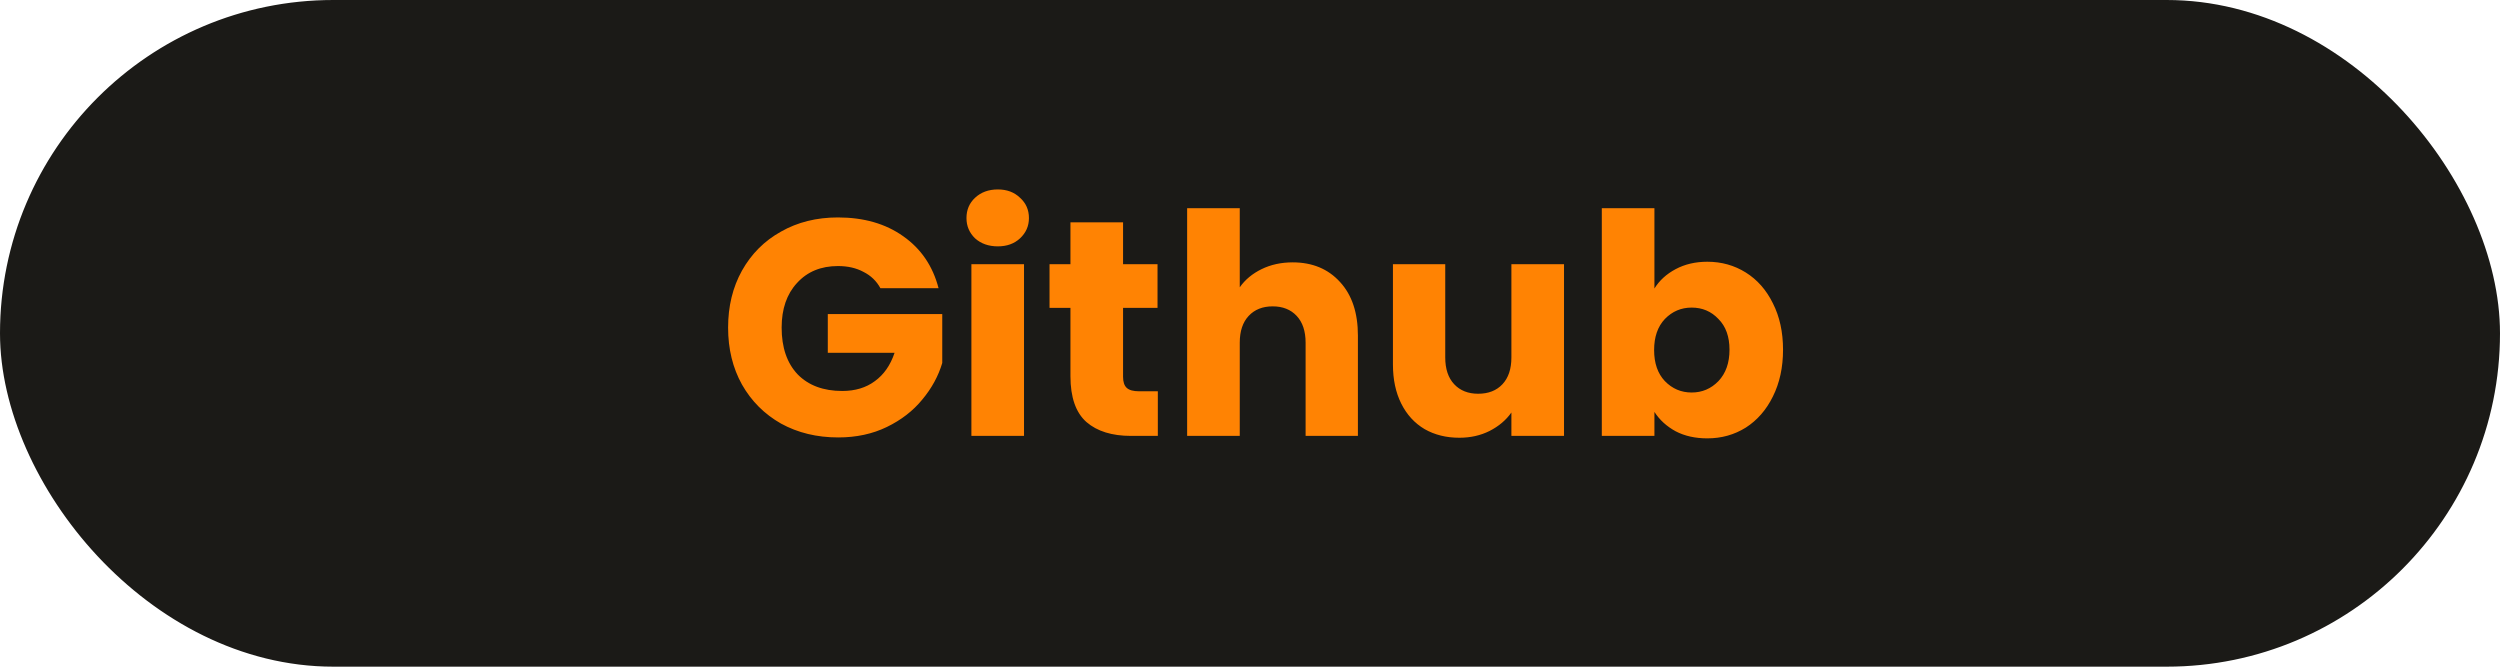 <svg width="195" height="52" viewBox="0 0 195 52" fill="none" xmlns="http://www.w3.org/2000/svg">
<rect x="0.5" y="0.5" width="194" height="51" rx="25.5" fill="#1B1A17" stroke="#1B1A17"/>
<path d="M68.672 22.48C68.368 21.92 67.928 21.496 67.352 21.208C66.792 20.904 66.128 20.752 65.36 20.752C64.032 20.752 62.968 21.192 62.168 22.072C61.368 22.936 60.968 24.096 60.968 25.552C60.968 27.104 61.384 28.32 62.216 29.2C63.064 30.064 64.224 30.496 65.696 30.496C66.704 30.496 67.552 30.24 68.24 29.728C68.944 29.216 69.456 28.48 69.776 27.52H64.568V24.496H73.496V28.312C73.192 29.336 72.672 30.288 71.936 31.168C71.216 32.048 70.296 32.76 69.176 33.304C68.056 33.848 66.792 34.12 65.384 34.12C63.72 34.12 62.232 33.76 60.92 33.04C59.624 32.304 58.608 31.288 57.872 29.992C57.152 28.696 56.792 27.216 56.792 25.552C56.792 23.888 57.152 22.408 57.872 21.112C58.608 19.8 59.624 18.784 60.92 18.064C62.216 17.328 63.696 16.96 65.36 16.96C67.376 16.96 69.072 17.448 70.448 18.424C71.84 19.4 72.76 20.752 73.208 22.48H68.672ZM77.833 19.216C77.113 19.216 76.521 19.008 76.057 18.592C75.609 18.16 75.385 17.632 75.385 17.008C75.385 16.368 75.609 15.84 76.057 15.424C76.521 14.992 77.113 14.776 77.833 14.776C78.537 14.776 79.113 14.992 79.561 15.424C80.025 15.84 80.257 16.368 80.257 17.008C80.257 17.632 80.025 18.16 79.561 18.592C79.113 19.008 78.537 19.216 77.833 19.216ZM79.873 20.608V34H75.769V20.608H79.873ZM90.311 30.52V34H88.223C86.735 34 85.575 33.64 84.743 32.92C83.911 32.184 83.495 30.992 83.495 29.344V24.016H81.863V20.608H83.495V17.344H87.599V20.608H90.287V24.016H87.599V29.392C87.599 29.792 87.695 30.08 87.887 30.256C88.079 30.432 88.399 30.52 88.847 30.52H90.311ZM100.829 20.464C102.365 20.464 103.597 20.976 104.525 22C105.453 23.008 105.917 24.4 105.917 26.176V34H101.837V26.728C101.837 25.832 101.605 25.136 101.141 24.64C100.677 24.144 100.053 23.896 99.269 23.896C98.485 23.896 97.861 24.144 97.397 24.64C96.933 25.136 96.701 25.832 96.701 26.728V34H92.597V16.24H96.701V22.408C97.117 21.816 97.685 21.344 98.405 20.992C99.125 20.64 99.933 20.464 100.829 20.464ZM121.993 20.608V34H117.889V32.176C117.473 32.768 116.905 33.248 116.185 33.616C115.481 33.968 114.697 34.144 113.833 34.144C112.809 34.144 111.905 33.92 111.121 33.472C110.337 33.008 109.729 32.344 109.297 31.48C108.865 30.616 108.649 29.6 108.649 28.432V20.608H112.729V27.88C112.729 28.776 112.961 29.472 113.425 29.968C113.889 30.464 114.513 30.712 115.297 30.712C116.097 30.712 116.729 30.464 117.193 29.968C117.657 29.472 117.889 28.776 117.889 27.88V20.608H121.993ZM129.045 22.504C129.429 21.88 129.981 21.376 130.701 20.992C131.421 20.608 132.245 20.416 133.173 20.416C134.277 20.416 135.277 20.696 136.173 21.256C137.069 21.816 137.773 22.616 138.285 23.656C138.813 24.696 139.077 25.904 139.077 27.28C139.077 28.656 138.813 29.872 138.285 30.928C137.773 31.968 137.069 32.776 136.173 33.352C135.277 33.912 134.277 34.192 133.173 34.192C132.229 34.192 131.405 34.008 130.701 33.64C129.997 33.256 129.445 32.752 129.045 32.128V34H124.941V16.24H129.045V22.504ZM134.901 27.28C134.901 26.256 134.613 25.456 134.037 24.88C133.477 24.288 132.781 23.992 131.949 23.992C131.133 23.992 130.437 24.288 129.861 24.88C129.301 25.472 129.021 26.28 129.021 27.304C129.021 28.328 129.301 29.136 129.861 29.728C130.437 30.32 131.133 30.616 131.949 30.616C132.765 30.616 133.461 30.32 134.037 29.728C134.613 29.12 134.901 28.304 134.901 27.28Z" fill="#FF8303"/>
</svg>
